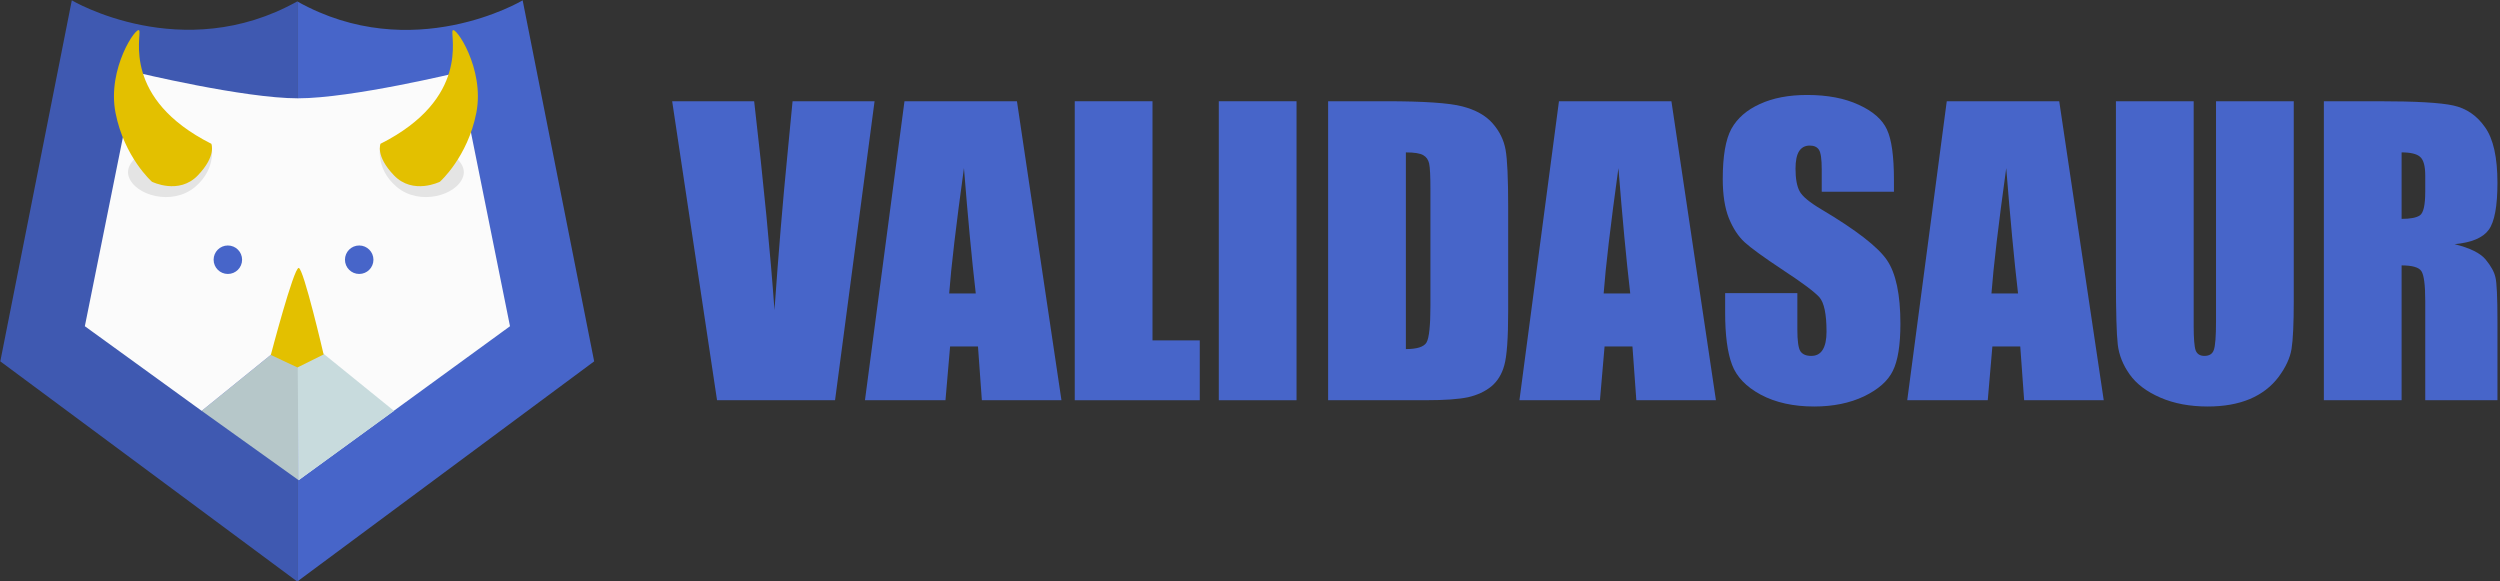 <?xml version="1.0" encoding="UTF-8" standalone="no"?>
<svg
   xmlns:dc="http://purl.org/dc/elements/1.1/"
   xmlns:cc="http://creativecommons.org/ns#"
   xmlns:rdf="http://www.w3.org/1999/02/22-rdf-syntax-ns#"
   xmlns:svg="http://www.w3.org/2000/svg"
   xmlns="http://www.w3.org/2000/svg"
   xmlns:sodipodi="http://sodipodi.sourceforge.net/DTD/sodipodi-0.dtd"
   xmlns:inkscape="http://www.inkscape.org/namespaces/inkscape"
   width="102.603mm"
   height="23.859mm"
   viewBox="0 0 102.603 23.859"
   version="1.1"
   id="svg8"
   inkscape:version="1.0 (4035a4fb49, 2020-05-01)"
   sodipodi:docname="validasaur.svg">
  <rect x="0" y="0" width="102.603" height="23.859" fill="#333333" stroke="none"/>
  <defs
     id="defs2" />
  <sodipodi:namedview
     id="base"
     pagecolor="#ffffff"
     bordercolor="#666666"
     borderopacity="1.0"
     inkscape:pageopacity="0.0"
     inkscape:pageshadow="2"
     inkscape:zoom="0.70710678"
     inkscape:cx="383.43159"
     inkscape:cy="265.08755"
     inkscape:document-units="mm"
     inkscape:current-layer="g921"
     inkscape:document-rotation="0"
     showgrid="false"
     inkscape:window-width="1920"
     inkscape:window-height="1000"
     inkscape:window-x="-11"
     inkscape:window-y="-11"
     inkscape:window-maximized="1" />
  <g
     transform="translate(185.841,131.876)"
     inkscape:label="Layer 1"
     inkscape:groupmode="layer"
     id="layer1">
    <g
       id="g989"
       transform="translate(39.876,-389.599)" />
    <g
       id="g1042" />
    <g
       transform="matrix(-1,0,0,1,35.487,0)"
       id="g1048" />
    <g
       transform="translate(0,3.465)"
       id="g921">
      <g
         aria-label="VALIDASAUR"
         id="text993"
         style="font-style:normal;font-variant:normal;font-weight:normal;font-stretch:normal;font-size:63.876px;line-height:1.25;font-family:'Courier New';-inkscape-font-specification:'Courier New';letter-spacing:0px;word-spacing:0px;fill:#4765c9;fill-opacity:1;stroke:none;stroke-width:5.988"
         transform="matrix(0.243,0,0,0.243,-140.276,-94.342)">
        <path
           d="m -39.801,-151.621 -6.675,50.496 h -19.93 l -7.579,-50.496 h 13.848 q 2.402,20.866 3.431,35.275 1.029,-14.566 2.152,-25.887 l 0.904,-9.388 z"
           style="font-style:normal;font-variant:normal;font-weight:normal;font-stretch:normal;font-family:Impact;-inkscape-font-specification:Impact;fill:#4765c9;fill-opacity:1;stroke-width:5.988"
           id="path877" />
        <path
           d="m -15.754,-151.621 7.517,50.496 H -21.68 l -0.655,-9.076 h -4.71 l -0.78,9.076 h -13.599 l 6.675,-50.496 z m -6.955,32.468 q -0.998,-8.577 -1.996,-21.178 -1.996,14.472 -2.495,21.178 z"
           style="font-style:normal;font-variant:normal;font-weight:normal;font-stretch:normal;font-family:Impact;-inkscape-font-specification:Impact;fill:#4765c9;fill-opacity:1;stroke-width:5.988"
           id="path879" />
        <path
           d="m 7.139,-151.621 v 40.391 h 7.985 v 10.105 H -5.992 v -50.496 z"
           style="font-style:normal;font-variant:normal;font-weight:normal;font-stretch:normal;font-family:Impact;-inkscape-font-specification:Impact;fill:#4765c9;fill-opacity:1;stroke-width:5.988"
           id="path881" />
        <path
           d="m 31.467,-151.621 v 50.496 H 18.336 v -50.496 z"
           style="font-style:normal;font-variant:normal;font-weight:normal;font-stretch:normal;font-family:Impact;-inkscape-font-specification:Impact;fill:#4765c9;fill-opacity:1;stroke-width:5.988"
           id="path883" />
        <path
           d="m 36.801,-151.621 h 9.825 q 9.513,0 12.85,0.873 3.368,0.873 5.115,2.869 1.747,1.996 2.183,4.46 0.437,2.433 0.437,9.606 v 17.684 q 0,6.799 -0.655,9.107 -0.624,2.277 -2.214,3.587 -1.591,1.279 -3.93,1.809 -2.339,0.499 -7.049,0.499 H 36.801 Z m 13.131,8.64 v 33.217 q 2.838,0 3.493,-1.123 0.655,-1.154 0.655,-6.207 v -19.618 q 0,-3.431 -0.218,-4.398 -0.218,-0.967 -0.998,-1.404 -0.78,-0.468 -2.932,-0.468 z"
           style="font-style:normal;font-variant:normal;font-weight:normal;font-stretch:normal;font-family:Impact;-inkscape-font-specification:Impact;fill:#4765c9;fill-opacity:1;stroke-width:5.988"
           id="path885" />
        <path
           d="m 94.782,-151.621 7.517,50.496 H 88.856 l -0.655,-9.076 h -4.71 l -0.78,9.076 H 69.113 l 6.675,-50.496 z m -6.955,32.468 q -0.998,-8.577 -1.996,-21.178 -1.996,14.472 -2.495,21.178 z"
           style="font-style:normal;font-variant:normal;font-weight:normal;font-stretch:normal;font-family:Impact;-inkscape-font-specification:Impact;fill:#4765c9;fill-opacity:1;stroke-width:5.988"
           id="path887" />
        <path
           d="m 132.365,-136.338 h -12.195 v -3.743 q 0,-2.62 -0.468,-3.337 -0.468,-0.717 -1.559,-0.717 -1.185,0 -1.809,0.967 -0.593,0.967 -0.593,2.932 0,2.526 0.686,3.805 0.655,1.279 3.712,3.088 8.764,5.209 11.041,8.546 2.277,3.337 2.277,10.76 0,5.396 -1.279,7.953 -1.248,2.558 -4.866,4.304 -3.618,1.715 -8.421,1.715 -5.271,0 -9.014,-1.996 -3.712,-1.996 -4.866,-5.084 -1.154,-3.088 -1.154,-8.764 v -3.306 h 12.195 v 6.144 q 0,2.838 0.499,3.649 0.53,0.811 1.84,0.811 1.31,0 1.934,-1.029 0.655,-1.029 0.655,-3.057 0,-4.46 -1.216,-5.832 -1.248,-1.372 -6.144,-4.585 -4.897,-3.244 -6.487,-4.71 -1.591,-1.466 -2.651,-4.055 -1.029,-2.589 -1.029,-6.612 0,-5.801 1.466,-8.484 1.497,-2.682 4.803,-4.179 3.306,-1.528 7.985,-1.528 5.115,0 8.702,1.653 3.618,1.653 4.772,4.179 1.185,2.495 1.185,8.515 z"
           style="font-style:normal;font-variant:normal;font-weight:normal;font-stretch:normal;font-family:Impact;-inkscape-font-specification:Impact;fill:#4765c9;fill-opacity:1;stroke-width:5.988"
           id="path889" />
        <path
           d="m 160.28,-151.621 7.517,50.496 h -13.443 l -0.655,-9.076 h -4.71 l -0.78,9.076 h -13.599 l 6.675,-50.496 z m -6.955,32.468 q -0.998,-8.577 -1.996,-21.178 -1.996,14.472 -2.495,21.178 z"
           style="font-style:normal;font-variant:normal;font-weight:normal;font-stretch:normal;font-family:Impact;-inkscape-font-specification:Impact;fill:#4765c9;fill-opacity:1;stroke-width:5.988"
           id="path891" />
        <path
           d="m 199.891,-151.621 v 33.747 q 0,5.739 -0.374,8.078 -0.374,2.308 -2.214,4.772 -1.84,2.433 -4.866,3.712 -2.994,1.248 -7.08,1.248 -4.522,0 -7.985,-1.497 -3.462,-1.497 -5.177,-3.899 -1.715,-2.402 -2.027,-5.053 -0.312,-2.682 -0.312,-11.228 v -29.88 h 13.131 v 37.864 q 0,3.306 0.343,4.242 0.374,0.904 1.466,0.904 1.248,0 1.591,-0.998 0.374,-1.029 0.374,-4.803 v -37.209 z"
           style="font-style:normal;font-variant:normal;font-weight:normal;font-stretch:normal;font-family:Impact;-inkscape-font-specification:Impact;fill:#4765c9;fill-opacity:1;stroke-width:5.988"
           id="path893" />
        <path
           d="m 204.975,-151.621 h 9.294 q 9.294,0 12.569,0.717 3.306,0.717 5.365,3.68 2.09,2.932 2.09,9.388 0,5.895 -1.466,7.922 -1.466,2.027 -5.77,2.433 3.899,0.967 5.24,2.589 1.341,1.622 1.653,2.994 0.343,1.341 0.343,7.454 v 13.318 h -12.195 v -16.78 q 0,-4.055 -0.655,-5.022 -0.624,-0.967 -3.337,-0.967 v 22.768 h -13.131 z m 13.131,8.64 v 11.228 q 2.214,0 3.088,-0.593 0.904,-0.624 0.904,-3.961 v -2.776 q 0,-2.402 -0.873,-3.15 -0.842,-0.749 -3.119,-0.749 z"
           style="font-style:normal;font-variant:normal;font-weight:normal;font-stretch:normal;font-family:Impact;-inkscape-font-specification:Impact;fill:#4765c9;fill-opacity:1;stroke-width:5.988"
           id="path895" />
      </g>
      <g
         id="g863"
         transform="matrix(0.243,0,0,0.243,-137.445,-90.842)"
         inkscape:export-filename="C:\Users\emsifa\Pictures\validasaur.png"
         inkscape:export-xdpi="25.91708"
         inkscape:export-ydpi="25.91708">
        <g
           id="g1091"
           transform="translate(-259.095,98.668)">
          <path
             sodipodi:nodetypes="ccccccc"
             id="path833"
             style="opacity:1;fill:#4765c9;fill-opacity:1;stroke:none;stroke-width:2.778;stroke-linecap:round;stroke-linejoin:round;stroke-dasharray:5.555, 5.555;paint-order:stroke fill markers"
             inkscape:transform-center-x="3.8362221"
             inkscape:transform-center-y="12.585238"
             d="m -562.113,-294.18 v 0 l 189.244,-140.324 -45.574,-230.088 c 0,0 -70.162,41.944 -143.67,0.682 -0.07,0.039 0.07,-0.039 0,0 z"
             transform="matrix(0.265,0,0,0.265,259.095,-105.617)" />
          <path
             sodipodi:nodetypes="ccccc"
             id="path1184"
             style="opacity:1;fill:#3f59b1;fill-opacity:1;stroke:none;stroke-width:2.778;stroke-linecap:round;stroke-linejoin:round;stroke-dasharray:5.555, 5.555;paint-order:stroke fill markers"
             inkscape:transform-center-x="3.8362221"
             inkscape:transform-center-y="12.585238"
             d="m -562.113,-294.18 v -369.73 c -73.431,41.065 -143.67,-0.682 -143.67,-0.682 l -45.574,230.088 z"
             transform="matrix(0.265,0,0,0.265,259.095,-105.617)" />
          <path
             sodipodi:nodetypes="ccccc"
             d="m 110.372,-200.689 -0.06,-24.927 -16.313,13.217 z"
             inkscape:transform-center-y="7.7290456"
             inkscape:transform-center-x="2.7482236"
             style="opacity:1;fill:#b6c7c9;fill-opacity:1;stroke:none;stroke-width:0.487;stroke-linecap:round;stroke-linejoin:round;stroke-dasharray:0.975, 0.975;paint-order:stroke fill markers"
             id="path846" />
          <path
             d="m 82.902,-269.58 -8.638,42.886 19.735,14.295 16.313,-13.217 0.066,24.905 0.057,-0.041 35.636,-25.941 -8.639,-42.886 c 0,0 -18.062,4.39 -27.164,4.393 -9.169,0.003 -27.366,-4.393 -27.366,-4.393 z"
             inkscape:transform-center-y="7.7290456"
             inkscape:transform-center-x="2.7482236"
             style="opacity:1;fill:#fbfbfb;fill-opacity:1;stroke:none;stroke-width:0.487;stroke-linecap:round;stroke-linejoin:round;stroke-dasharray:0.975, 0.975;paint-order:stroke fill markers"
             id="path860"
             sodipodi:nodetypes="ccccccccsc" />
          <g
             id="g1009">
            <path
               sodipodi:nodetypes="csscc"
               style="fill:#000000;fill-opacity:0.093;stroke:none;stroke-width:0.602px;stroke-linecap:butt;stroke-linejoin:miter;stroke-opacity:1"
               d="m 132.668,-257.782 c 0,0 6.545,2.558 5.491,5.792 -1.053,3.235 -7.382,5.005 -11.218,1.77 -3.836,-3.235 -2.732,-7.292 -2.732,-7.292 z"
               id="path981" />
            <path
               style="opacity:1;fill:#e3c000;fill-opacity:1;stroke:none;stroke-width:0.265px;stroke-linecap:butt;stroke-linejoin:miter;stroke-opacity:1"
               d="m 124.21,-257.512 c 0,0 -0.935,2.005 2.272,5.345 3.207,3.341 7.751,1.069 7.751,1.069 0,0 4.677,-4.143 6.147,-11.626 1.47,-7.484 -3.608,-14.833 -4.009,-13.898 -0.401,0.935 2.94,11.493 -12.161,19.11 z"
               id="path850" />
          </g>
          <g
             id="g1005">
            <path
               id="path964"
               d="m 87.158,-257.782 c 0,0 -6.545,2.558 -5.491,5.792 1.053,3.235 7.382,5.005 11.218,1.77 3.836,-3.235 2.732,-7.292 2.732,-7.292 z"
               style="fill:#000000;fill-opacity:0.093;stroke:none;stroke-width:0.602px;stroke-linecap:butt;stroke-linejoin:miter;stroke-opacity:1"
               sodipodi:nodetypes="csscc" />
            <path
               id="path852"
               d="m 95.617,-257.512 c 0,0 0.935,2.005 -2.272,5.345 -3.207,3.341 -7.751,1.069 -7.751,1.069 0,0 -4.677,-4.143 -6.147,-11.626 -1.47,-7.484 3.608,-14.833 4.009,-13.898 0.401,0.935 -2.94,11.493 12.161,19.11 z"
               style="opacity:1;fill:#e3c000;fill-opacity:1;stroke:none;stroke-width:0.265px;stroke-linecap:butt;stroke-linejoin:miter;stroke-opacity:1" />
          </g>
          <circle
             r="2.405"
             cy="-237.926"
             cx="98.418"
             id="path854"
             style="opacity:1;fill:#4765c9;fill-opacity:1;stroke:none;stroke-width:0.794;stroke-linecap:round;stroke-linejoin:round;stroke-dasharray:1.587, 1.587;paint-order:stroke fill markers" />
          <circle
             style="opacity:1;fill:#4765c9;fill-opacity:1;stroke:none;stroke-width:0.794;stroke-linecap:round;stroke-linejoin:round;stroke-dasharray:1.587, 1.587;paint-order:stroke fill markers"
             id="circle856"
             cx="120.601"
             cy="-237.926"
             r="2.405" />
          <path
             sodipodi:nodetypes="ccccc"
             id="path863"
             style="opacity:1;fill:#c8dbdd;fill-opacity:1;stroke:none;stroke-width:0.487;stroke-linecap:round;stroke-linejoin:round;stroke-dasharray:0.975, 0.975;paint-order:stroke fill markers"
             inkscape:transform-center-x="-2.7482239"
             inkscape:transform-center-y="7.7290436"
             d="m 110.372,-200.689 -0.203,-24.927 16.313,13.217 z" />
          <path
             sodipodi:nodetypes="cccsc"
             id="path865"
             d="m 105.675,-221.843 4.496,2.114 4.421,-2.198 c 0,0 -3.399,-14.628 -4.214,-14.615 -0.856,0.014 -4.703,14.698 -4.703,14.698 z"
             style="opacity:1;fill:#e3c000;fill-opacity:1;stroke:none;stroke-width:0.265px;stroke-linecap:butt;stroke-linejoin:miter;stroke-opacity:1" />
        </g>
      </g>
    </g>
    <g
       style="opacity:1"
       transform="matrix(0.265,0,0,0.265,-198.797,-175.376)"
       id="g926">
      <path
         id="path928"
         d="M -0.006,365.715 H 1636.766 Z"
         style="color:#000000;font-style:normal;font-variant:normal;font-weight:normal;font-stretch:normal;font-size:medium;line-height:normal;font-family:sans-serif;font-variant-ligatures:normal;font-variant-position:normal;font-variant-caps:normal;font-variant-numeric:normal;font-variant-alternates:normal;font-variant-east-asian:normal;font-feature-settings:normal;font-variation-settings:normal;text-indent:0;text-align:start;text-decoration:none;text-decoration-line:none;text-decoration-style:solid;text-decoration-color:#000000;letter-spacing:normal;word-spacing:normal;text-transform:none;writing-mode:lr-tb;direction:ltr;text-orientation:mixed;dominant-baseline:auto;baseline-shift:baseline;text-anchor:start;white-space:normal;shape-padding:0;shape-margin:0;inline-size:0;clip-rule:nonzero;display:inline;overflow:visible;visibility:visible;isolation:auto;mix-blend-mode:normal;color-interpolation:sRGB;color-interpolation-filters:linearRGB;solid-color:#000000;solid-opacity:1;vector-effect:none;fill:#000000;fill-opacity:1;fill-rule:nonzero;stroke:none;stroke-width:3.78;stroke-linecap:butt;stroke-linejoin:miter;stroke-miterlimit:4;stroke-dasharray:none;stroke-dashoffset:0;stroke-opacity:1;color-rendering:auto;image-rendering:auto;shape-rendering:auto;text-rendering:auto;enable-background:accumulate;stop-color:#000000;stop-opacity:1" />
    </g>
  </g>
</svg>
